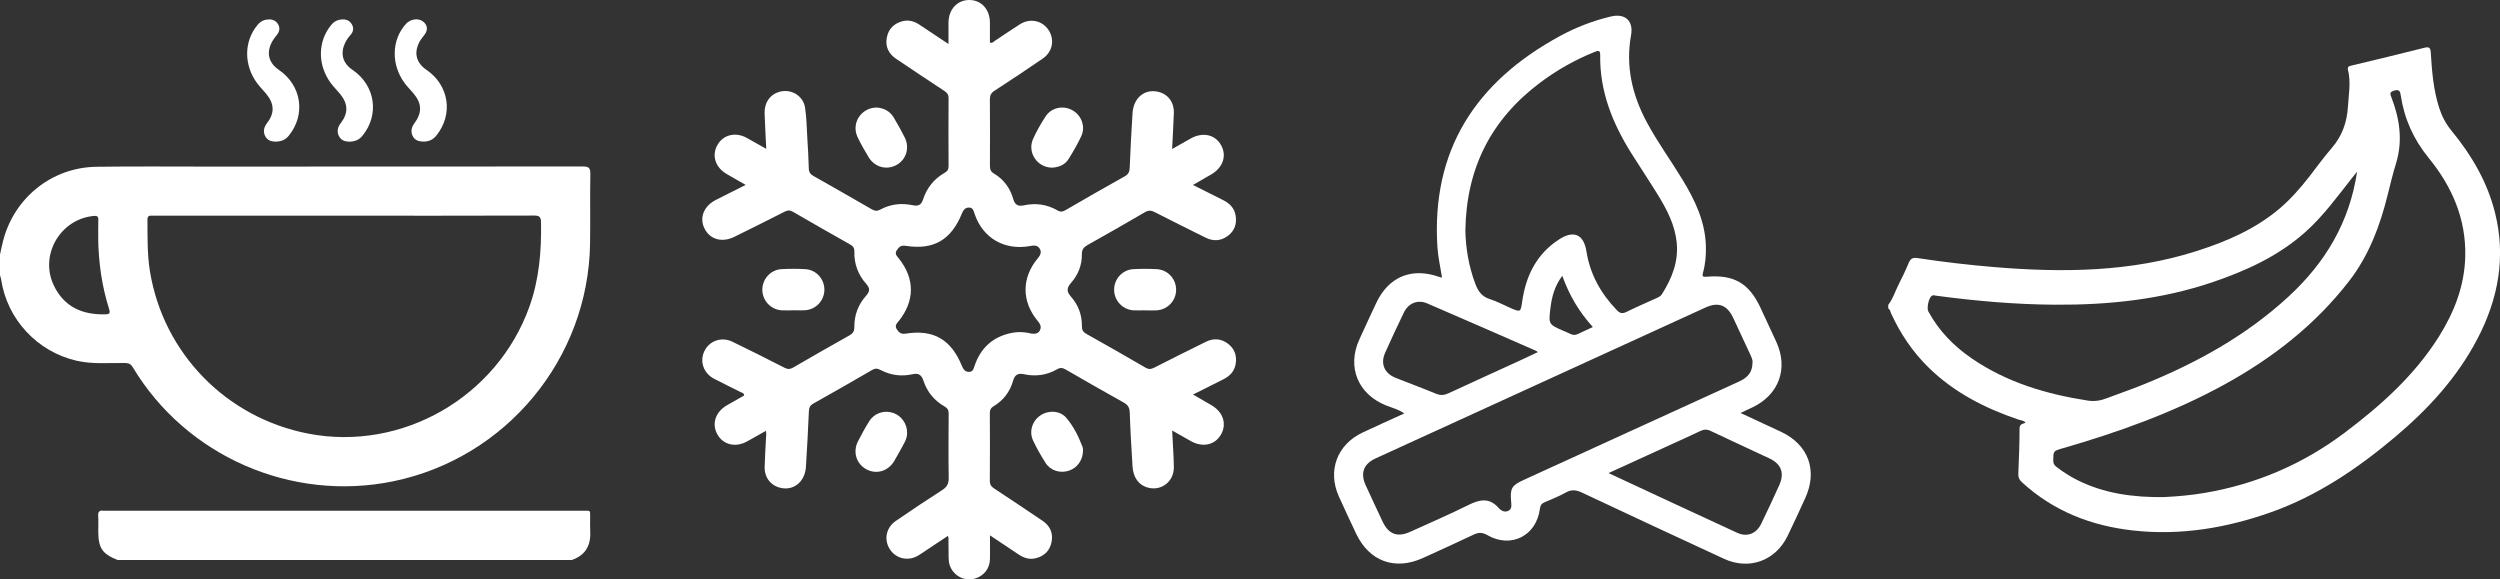 <?xml version="1.0" encoding="UTF-8"?>
<svg id="Layer_2" data-name="Layer 2" xmlns="http://www.w3.org/2000/svg" viewBox="0 0 561.21 130.05">
  <rect x="0" y="0" width="561.21" height="130.05" fill="#333333" stroke="none"/>
  <defs>
    <style>
      .cls-1 {
        fill: #fff;
      }
    </style>
  </defs>
  <g id="Options">
    <path class="cls-1" d="m423.89,68.42c1.08-1.38,1.56-3.07,2.34-4.6.79-1.55,1.55-3.12,2.21-4.73.4-.97.86-1.33,1.98-1.16,5.74.87,11.51,1.55,17.3,2.03,15.37,1.27,30.64,1.14,45.51-3.64,6.75-2.17,13.21-4.96,18.67-9.65,2.42-2.08,4.5-4.47,6.46-6.97,1.68-2.15,3.26-4.38,5.05-6.43,2.34-2.69,3.45-5.81,3.66-9.29.17-2.75.7-5.52.02-8.27-.19-.78.23-.86.82-1,5.42-1.3,10.85-2.6,16.26-3.97,1.13-.29,1.43-.07,1.5,1.1.26,4.14.58,8.29,1.86,12.29.6,1.89,1.48,3.62,2.75,5.16,4.54,5.51,8.1,11.55,9.83,18.54,2.46,9.9.71,19.23-3.92,28.14-4.57,8.79-11.15,15.93-18.67,22.24-8.36,7.02-17.31,13.08-27.7,16.77-10.03,3.56-20.31,5.28-30.94,4.11-9.42-1.04-17.92-4.33-25-10.85-.57-.53-.83-1.05-.8-1.84.14-3.39.27-6.79.28-10.19,0-1.08.73-1.04,1.36-1.31-.41-.52-1.02-.52-1.54-.69-7.58-2.55-14.56-6.11-20.33-11.79-3.54-3.49-6.26-7.55-8.33-12.06-.18-.39-.2-.88-.64-1.12v-.8Zm61.81,43.17c3.11-.15,6.17-.42,9.22-.94,11.57-1.97,22.03-6.45,31.42-13.51,8.16-6.14,15.68-12.87,21.17-21.6,3.45-5.5,5.74-11.41,5.9-17.97.21-8.45-2.99-15.73-8.21-22.12-3.42-4.19-5.49-8.83-6.28-14.11-.15-1-.43-1.31-1.52-.98-1.02.31-.85.76-.58,1.45,1.88,4.87,2.62,9.8,1.03,14.93-.71,2.3-1.27,4.65-1.85,6.98-1.73,6.99-4.21,13.63-8.68,19.4-7.6,9.81-17.16,17.26-27.96,23.19-11.52,6.33-23.82,10.71-36.41,14.35-2.02.59-2,.59-2.03,2.66-.01.64.17,1.06.69,1.46,1.42,1.09,2.91,2.07,4.51,2.88,6.17,3.16,12.81,4,19.6,3.93Zm43.43-73.06c-.43.54-.8.99-1.15,1.44-3.32,4.2-6.46,8.56-10.5,12.15-6.02,5.36-13.18,8.63-20.7,11.19-11.5,3.92-23.41,5.17-35.49,5.09-8.9-.05-17.75-.84-26.57-2.01-.35-.05-.72-.2-1.05,0-.68.4-1.2,2.75-.8,3.5,2.36,4.38,5.75,7.83,9.83,10.62,7.84,5.35,16.67,7.97,25.94,9.41,1.52.24,2.89.02,4.29-.52,2.7-1.04,5.46-1.96,8.14-3.05,11.96-4.83,23.12-10.96,32.69-19.79,8.26-7.62,13.69-16.71,15.37-28.03Z"/>
    <g>
      <path class="cls-1" d="m167.37,41.5c-1.6-.92-2.94-1.67-4.26-2.45-2.56-1.49-3.39-4.19-2.04-6.54,1.32-2.28,4.05-2.94,6.56-1.56,1.39.76,2.76,1.56,4.38,2.47-.13-2.8-.28-5.38-.37-7.96-.08-2.36,1.15-4.18,3.18-4.81,2.68-.83,5.49.77,5.91,3.56.33,2.24.37,4.53.5,6.8.14,2.27.28,4.54.33,6.81.02.84.35,1.29,1.06,1.69,4.38,2.47,8.74,4.97,13.09,7.48.65.37,1.17.45,1.87.07,2.3-1.25,4.76-1.53,7.31-.99,1.19.26,1.91-.02,2.31-1.27.85-2.63,2.5-4.68,4.91-6.04.64-.36.83-.78.83-1.5-.03-5.08-.04-10.16,0-15.24,0-.81-.34-1.2-.94-1.6-3.63-2.39-7.26-4.8-10.87-7.24-1.68-1.13-2.44-2.76-2.05-4.76.37-1.92,1.6-3.16,3.51-3.66,1.41-.36,2.67.02,3.85.81,2.08,1.38,4.16,2.77,6.48,4.31,0-1.8,0-3.32,0-4.85C212.96,2.09,214.9,0,217.59,0c2.7,0,4.61,2.09,4.63,5.06.01,1.5,0,3,0,4.48.52.24.77-.15,1.06-.34,1.9-1.24,3.76-2.55,5.69-3.76,2.26-1.42,4.98-.84,6.4,1.28,1.42,2.13.95,4.88-1.25,6.4-3.58,2.47-7.21,4.87-10.86,7.24-.78.51-1.06,1.06-1.05,1.99.05,4.93.03,9.87.01,14.81,0,.78.12,1.33.88,1.78,2.22,1.31,3.66,3.28,4.36,5.75.36,1.29,1.07,1.69,2.36,1.41,2.65-.57,5.2-.24,7.56,1.13.7.41,1.19.31,1.84-.07,4.39-2.55,8.79-5.08,13.22-7.55.83-.46,1.13-1,1.16-1.93.16-4.11.38-8.22.64-12.32.22-3.39,2.68-5.42,5.68-4.77,2.24.49,3.66,2.32,3.59,4.77-.08,2.61-.25,5.21-.39,8.09,1.5-.85,2.83-1.6,4.16-2.35,2.68-1.51,5.46-.92,6.81,1.45,1.36,2.38.48,5.05-2.19,6.61-1.28.75-2.57,1.48-4.1,2.36,2.42,1.22,4.6,2.33,6.79,3.41,1.48.73,2.52,1.81,2.79,3.47.3,1.81-.21,3.38-1.69,4.51-1.57,1.2-3.3,1.31-5.05.44-3.81-1.89-7.62-3.78-11.4-5.72-.8-.41-1.42-.47-2.24.02-4.25,2.49-8.54,4.93-12.84,7.34-.89.5-1.32,1.03-1.3,2.12.03,2.41-.83,4.58-2.41,6.37-.98,1.12-1.09,1.94-.05,3.1,1.66,1.86,2.5,4.13,2.47,6.64,0,.83.24,1.31.98,1.72,4.47,2.5,8.92,5.04,13.35,7.62.69.4,1.19.33,1.85,0,3.88-1.97,7.76-3.92,11.67-5.84,1.7-.84,3.4-.72,4.93.43,1.49,1.12,2.03,2.67,1.75,4.49-.26,1.66-1.27,2.76-2.75,3.5-2.2,1.09-4.38,2.2-6.83,3.43,1.53.89,2.85,1.64,4.16,2.41,2.64,1.55,3.48,4.26,2.07,6.64-1.37,2.3-4.09,2.88-6.71,1.41-1.34-.75-2.67-1.5-4.21-2.38.14,2.89.33,5.52.38,8.16.07,3.31-2.86,5.54-5.96,4.62-1.97-.59-3.17-2.27-3.32-4.78-.24-4.01-.49-8.02-.62-12.03-.04-1.11-.4-1.73-1.37-2.26-4.35-2.42-8.67-4.9-12.98-7.39-.69-.4-1.22-.51-1.97-.07-2.31,1.34-4.83,1.67-7.42,1.11-1.36-.29-2.06.11-2.45,1.47-.7,2.47-2.18,4.41-4.39,5.73-.62.37-.83.8-.83,1.51.03,5.08.04,10.16,0,15.24,0,.86.35,1.29,1,1.72,3.63,2.4,7.26,4.8,10.86,7.25,1.68,1.14,2.4,2.79,1.99,4.78-.39,1.93-1.64,3.14-3.55,3.61-1.41.35-2.67-.07-3.84-.85-2.04-1.37-4.09-2.73-6.43-4.29,0,1.95.04,3.65,0,5.35-.06,2.08-1.32,3.7-3.27,4.32-1.8.57-3.76-.01-4.96-1.5-.72-.9-1.05-1.94-1.05-3.09,0-1.55-.02-3.09-.04-4.64,0-.04-.04-.08-.15-.3-1.65,1.09-3.28,2.18-4.91,3.26-.6.4-1.19.83-1.82,1.19-2.23,1.27-4.9.64-6.26-1.45-1.4-2.15-.88-4.87,1.33-6.38,3.43-2.35,6.88-4.67,10.39-6.91,1.11-.71,1.5-1.48,1.48-2.78-.08-4.79-.05-9.58-.01-14.37,0-.77-.21-1.22-.89-1.61-2.32-1.32-3.94-3.27-4.77-5.8-.43-1.31-1.09-1.77-2.47-1.46-2.49.56-4.91.24-7.17-.96-.67-.36-1.19-.4-1.87,0-4.39,2.55-8.79,5.07-13.22,7.55-.75.42-.95.94-.99,1.73-.19,4.16-.39,8.31-.66,12.46-.2,3.13-2.42,5.16-5.16,4.82-2.49-.31-4.17-2.21-4.11-4.78.06-2.42.23-4.83.35-7.25.01-.23-.02-.46-.05-.87-1.5.84-2.87,1.63-4.25,2.39-2.59,1.42-5.35.76-6.66-1.59-1.32-2.36-.45-5.02,2.13-6.52,1.29-.75,2.6-1.48,3.88-2.21-.03-.59-.51-.61-.81-.77-1.98-1.01-3.99-1.96-5.96-3-2.36-1.24-3.26-3.89-2.16-6.18,1.12-2.33,3.84-3.3,6.29-2.12,3.91,1.89,7.8,3.85,11.67,5.83.72.37,1.26.39,1.97-.03,4.18-2.43,8.37-4.83,12.59-7.19.81-.45,1.16-.94,1.15-1.91-.04-2.66.87-5.04,2.64-7.03.83-.93.92-1.65.05-2.62-1.85-2.06-2.76-4.53-2.69-7.3.02-.8-.29-1.21-.95-1.58-4.29-2.42-8.58-4.86-12.84-7.34-.68-.39-1.17-.37-1.84-.03-3.74,1.91-7.51,3.78-11.28,5.64-2.78,1.38-5.49.62-6.72-1.83-1.22-2.46-.19-5.06,2.59-6.47,2.11-1.07,4.22-2.12,6.64-3.34Zm64.18,33.38c1,.14,1.61-.09,1.93-.8.37-.83-.06-1.46-.58-2.09-3.57-4.34-3.57-9.58,0-13.92.56-.68,1.01-1.35.52-2.21-.51-.9-1.35-.78-2.19-.63-5.72,1.05-10.62-1.78-12.44-7.2-.24-.71-.37-1.47-1.33-1.44-.84.03-1.24.62-1.53,1.34-2.43,5.96-6.37,8.24-12.64,7.25-.98-.16-1.49.22-1.98,1-.51.81,0,1.26.41,1.78,3.68,4.56,3.68,9.58,0,14.15-.41.51-.92.97-.42,1.78.49.78.99,1.16,1.98,1.01,6.27-1,10.22,1.28,12.65,7.24.29.72.69,1.31,1.53,1.34.96.04,1.09-.73,1.34-1.43,1.37-3.99,4.12-6.47,8.26-7.31,1.58-.32,3.18-.2,4.5.15Z"/>
      <path class="cls-1" d="m196.82,24.14c1.55.11,2.95.78,3.83,2.28.86,1.46,1.69,2.93,2.45,4.44,1.15,2.31.35,4.93-1.8,6.15-2.22,1.26-4.93.55-6.3-1.71-.9-1.49-1.78-3-2.51-4.57-1.43-3.08.83-6.58,4.34-6.59Z"/>
      <path class="cls-1" d="m236.16,37.63c-3.3,0-5.61-3.41-4.25-6.44.79-1.76,1.76-3.45,2.81-5.06,1.31-2.01,3.95-2.54,6.04-1.37,2,1.12,2.96,3.65,1.99,5.76-.83,1.79-1.83,3.51-2.88,5.19-.83,1.32-2.19,1.84-3.72,1.93Z"/>
      <path class="cls-1" d="m203.64,97.12c.01.79-.22,1.53-.59,2.22-.76,1.4-1.51,2.81-2.33,4.18-1.38,2.3-4.02,3.04-6.27,1.81-2.22-1.22-3.05-3.89-1.85-6.25.79-1.55,1.62-3.08,2.55-4.55,1.16-1.82,3.33-2.52,5.34-1.84,1.86.62,3.16,2.46,3.14,4.44Z"/>
      <path class="cls-1" d="m243.12,101.07c.02,2.14-1.26,3.95-3.14,4.58-1.95.66-4.13.03-5.25-1.71-1.04-1.62-2-3.32-2.82-5.06-.95-2.02-.18-4.4,1.65-5.63,1.82-1.23,4.42-1.1,5.83.57,1.62,1.92,2.75,4.19,3.64,6.55.1.26.07.57.09.71Z"/>
      <path class="cls-1" d="m178.07,69.66c-.87,0-1.74.05-2.61,0-2.45-.17-4.32-2.19-4.33-4.61,0-2.42,1.86-4.5,4.3-4.63,1.78-.1,3.58-.1,5.37,0,2.44.14,4.29,2.24,4.26,4.66-.03,2.42-1.91,4.42-4.37,4.57-.87.05-1.74,0-2.61,0Z"/>
      <path class="cls-1" d="m257.02,69.66c-.87,0-1.74.05-2.61,0-2.44-.18-4.31-2.21-4.31-4.63,0-2.42,1.88-4.48,4.32-4.61,1.74-.09,3.48-.09,5.22,0,2.52.12,4.42,2.22,4.38,4.7-.04,2.42-1.93,4.4-4.39,4.55-.87.05-1.74,0-2.61,0Z"/>
    </g>
    <path class="cls-1" d="m390.7,92.7c3.28,1.53,6.21,2.87,9.13,4.24,6.16,2.9,8.26,8.7,5.4,14.92-1.3,2.83-2.59,5.68-3.96,8.48-2.72,5.57-8.63,7.7-14.26,5.1-10.63-4.91-21.24-9.85-31.84-14.84-1.29-.61-2.36-.78-3.67-.04-1.52.86-3.16,1.5-4.77,2.19-.69.29-.95.72-1.05,1.47-.77,6.06-6.49,8.97-11.79,5.91-1.17-.68-2-.63-3.13-.09-3.75,1.79-7.55,3.49-11.33,5.22-6.3,2.87-12.07.75-15.02-5.5-1.3-2.77-2.61-5.54-3.87-8.34-2.57-5.74-.39-11.62,5.32-14.31,3.06-1.45,6.16-2.83,9.38-4.3-1.33-.94-2.77-1.26-4.1-1.8-6.29-2.52-8.8-8.6-6.01-14.76,1.24-2.74,2.52-5.47,3.79-8.19,2.78-5.93,7.94-8.08,14.12-5.91.19.07.39.1.68.18-.36-2.31-.88-4.49-1.03-6.7-1.46-21.97,8.65-37.29,27.48-47.53,3.62-1.97,7.44-3.45,11.46-4.4,3.19-.75,5.09.99,4.52,4.17-1.27,7,.25,13.48,3.57,19.64,2.39,4.44,5.36,8.52,7.98,12.83,2.78,4.58,5.08,9.33,5.24,14.84.06,2.04-.09,4.05-.64,6.02-.23.82-.11,1,.81.93,6.16-.54,9.54,1.46,12.13,7.04,1.17,2.53,2.36,5.06,3.52,7.59,2.73,5.98.59,11.85-5.36,14.69-.78.37-1.56.74-2.7,1.27Zm-61.75-40.97c.07,3.8.72,7.99,2.25,12.03.62,1.62,1.46,2.82,3.23,3.38,1.56.49,3.01,1.28,4.52,1.94,2.45,1.07,2.39,1.06,2.78-1.54.85-5.78,3.3-10.63,8.36-13.86,3.24-2.06,5.44-1.03,6.04,2.75.81,5.15,3.23,9.46,6.82,13.19.67.7,1.21.86,2.12.42,2.2-1.09,4.47-2.06,6.71-3.08.5-.23,1-.44,1.31-.94,2.23-3.54,3.74-7.29,3.3-11.6-.4-3.92-2.16-7.31-4.17-10.59-1.95-3.17-4.02-6.26-6-9.41-4.23-6.74-7.13-13.92-7-22.04.02-1.25-.55-1-1.3-.7-4.39,1.76-8.47,4.08-12.25,6.92-10.85,8.17-16.5,19.01-16.72,33.13Zm64.47,29.62c.06-.54-.27-1.23-.59-1.93-1.25-2.68-2.48-5.36-3.74-8.03-1.38-2.94-3.34-3.68-6.27-2.34-24.67,11.28-49.34,22.56-74.01,33.85-2.73,1.25-3.48,3.31-2.23,6.05,1.25,2.74,2.53,5.46,3.81,8.18,1.33,2.81,3.33,3.55,6.17,2.26,4.38-1.99,8.81-3.9,13.11-6.04,2.52-1.25,4.69-1.68,6.77.7.52.59,1.37,1.07,2.22.59.8-.45.62-1.33.56-2.08-.25-2.93.12-3.59,2.8-4.81,6.96-3.18,13.93-6.37,20.89-9.55,9.15-4.18,18.3-8.37,27.46-12.54,1.78-.81,3.04-1.94,3.04-4.31Zm-32.33,24.85c9.87,4.59,19.38,9.04,28.92,13.42,2.19,1.01,4.28.17,5.35-2.03,1.39-2.85,2.71-5.74,4.03-8.62,1.25-2.73.52-4.79-2.19-6.07-4.4-2.07-8.84-4.09-13.23-6.18-.84-.4-1.5-.33-2.3.05-2.42,1.16-4.87,2.24-7.3,3.36-4.32,1.98-8.64,3.95-13.28,6.07Zm-15.88-27.15c-.2-.16-.26-.24-.35-.28-8.16-3.56-16.3-7.15-24.48-10.66-2.13-.92-4.21-.06-5.23,2.04-1.45,3-2.86,6.02-4.22,9.06-1.08,2.43-.17,4.59,2.32,5.59,3.04,1.22,6.12,2.34,9.15,3.6,1.02.42,1.84.31,2.8-.13,5.3-2.46,10.63-4.87,15.94-7.31,1.33-.61,2.65-1.24,4.07-1.91Zm12.36-5.63c-3.11-3.44-5.31-7.16-6.86-11.51-1.77,2.35-2.37,4.82-2.68,7.37-.42,3.49-.36,3.55,2.89,4.97.55.24,1.11.46,1.65.73.53.26,1.03.28,1.57.02,1.08-.52,2.17-1.01,3.44-1.59Z"/>
    <g>
      <path class="cls-1" d="m0,57.14c.23-1.05.44-2.1.71-3.14,2.52-9.66,10.97-16.42,20.93-16.56,8.62-.12,17.25-.04,25.87-.04,27.77,0,55.54,0,83.31-.03,1.32,0,1.72.29,1.7,1.67-.09,5.22.02,10.44-.06,15.65-.38,25.86-18.84,48.13-44.17,53.35-22.84,4.71-46.49-5.62-58.45-25.55-.44-.73-.88-.98-1.73-1-3.65-.06-7.33.32-10.95-.52C8.33,78.94,1.56,71.63.24,62.66c-.04-.29-.16-.57-.24-.86,0-1.55,0-3.11,0-4.66Zm77.33-8.73c-10,0-20.01,0-30.01,0-4.35,0-8.71,0-13.06,0-.62,0-1.16-.08-1.16.88.03,3.92-.07,7.85.58,11.74,3.06,18.37,17.17,32.78,35.56,36.32,21.02,4.04,42.3-8.2,49.58-28.44,2.21-6.16,2.75-12.49,2.63-18.96-.02-1.25-.33-1.57-1.58-1.56-14.18.05-28.37.03-42.55.03Zm-55.27,5.07c0-1.13-.03-2.6.01-4.06.03-.8-.22-1.02-1.04-.94-7.46.69-12.17,8.7-9,15.49,2.27,4.86,6.36,6.72,11.57,6.59,1.09-.03,1.18-.29.88-1.24-1.59-5.04-2.35-10.22-2.44-15.84Z"/>
      <path class="cls-1" d="m26.39,125.71c-3.49-1.41-4.33-2.68-4.33-6.57,0-1.12.06-2.24-.02-3.36-.06-.94.32-1.25,1.19-1.13.17.02.34,0,.52,0,35.69,0,71.38,0,107.06,0,1.92,0,1.64-.19,1.67,1.64.01.9-.05,1.81.01,2.71.23,3.25-.91,5.62-4.15,6.71H26.39Z"/>
      <path class="cls-1" d="m61.76,31.79c-.79-.01-1.76-.25-2.25-1.27-.5-1.03-.25-2,.44-2.89,1.72-2.23,1.66-4.32-.18-6.56-.66-.8-1.4-1.53-2.02-2.35-3.07-4.12-3.01-9.47.09-13.16.74-.88,1.63-1.22,2.72-1.2.91.02,1.58.5,1.96,1.27.36.74.2,1.5-.34,2.17-.43.54-.86,1.09-1.17,1.69-1.26,2.44-.68,4.65,1.58,6.19,5.13,3.49,6.1,10.06,2.22,14.8-.75.92-1.67,1.3-3.06,1.32Z"/>
      <path class="cls-1" d="m78.3,31.79c-.77,0-1.73-.25-2.23-1.27-.5-1.03-.26-2,.43-2.89,1.72-2.24,1.67-4.32-.17-6.56-.66-.8-1.4-1.53-2.02-2.35-3.08-4.12-3.01-9.46.08-13.16.73-.88,1.63-1.22,2.72-1.2.91.01,1.58.5,1.96,1.26.37.74.23,1.52-.34,2.17-.49.55-.92,1.14-1.24,1.81-1.16,2.41-.57,4.58,1.64,6.08,5.13,3.49,6.11,10.05,2.23,14.8-.75.92-1.67,1.31-3.08,1.33Z"/>
      <path class="cls-1" d="m95.1,31.79c-1.04-.02-2-.27-2.48-1.3-.46-.98-.25-1.93.39-2.79,1.79-2.4,1.72-4.48-.22-6.77-.64-.76-1.35-1.46-1.94-2.25-3.11-4.2-2.97-9.78.31-13.34.98-1.07,2.68-1.32,3.74-.56,1.05.75,1.22,1.88.46,2.93-.4.56-.87,1.08-1.19,1.68-1.32,2.47-.75,4.72,1.56,6.29,5.08,3.45,6.06,9.95,2.26,14.71-.77.96-1.71,1.4-2.9,1.4Z"/>
    </g>
  </g>
</svg>